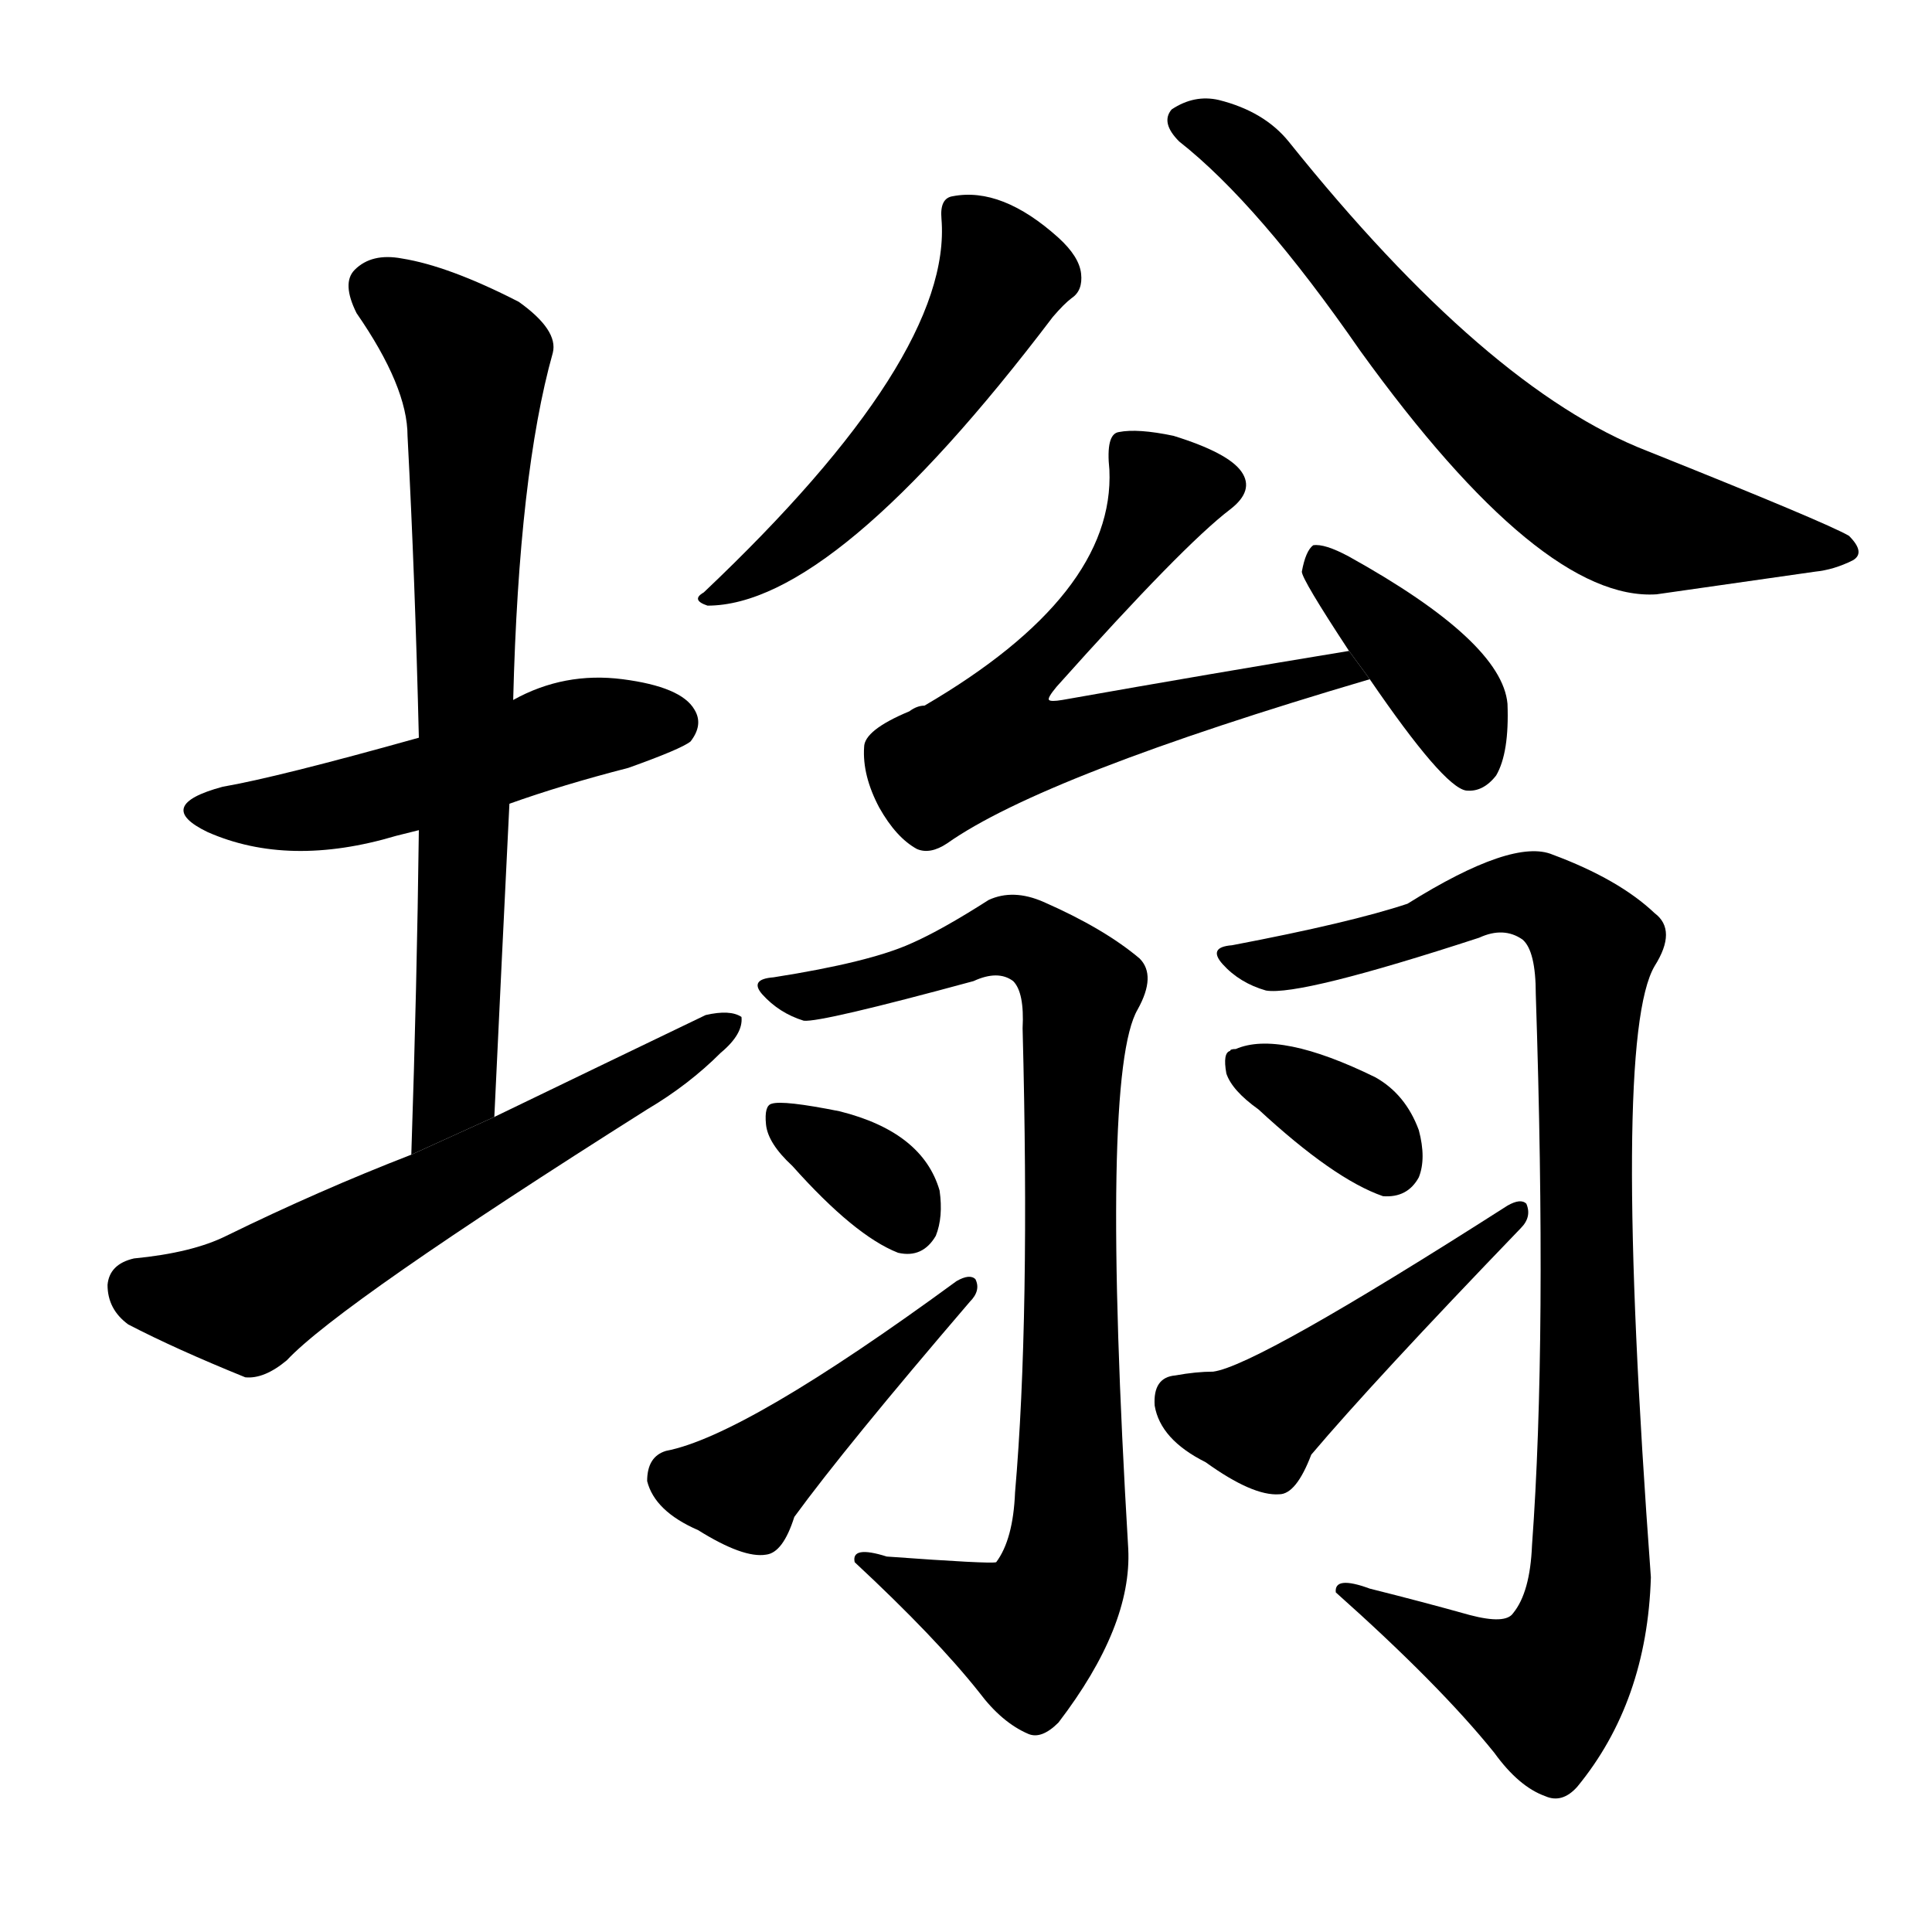 <svg version="1.1" viewBox="0 0 1024 1024" xmlns="http://www.w3.org/2000/svg">
  <g stroke="black" stroke-dasharray="1,1" stroke-width="1" transform="scale(4, 4)">
  </g>
  <g transform="scale(1, -1) translate(0, -900)">
    <style type="text/css">
      
        @keyframes keyframes0 {
          from {
            stroke: blue;
            stroke-dashoffset: 508;
            stroke-width: 128;
          }
          62% {
            animation-timing-function: step-end;
            stroke: blue;
            stroke-dashoffset: 0;
            stroke-width: 128;
          }
          to {
            stroke: black;
            stroke-width: 1024;
          }
        }
        #make-me-a-hanzi-animation-0 {
          animation: keyframes0 0.663s both;
          animation-delay: 0s;
          animation-timing-function: linear;
        }
      
        @keyframes keyframes1 {
          from {
            stroke: blue;
            stroke-dashoffset: 738;
            stroke-width: 128;
          }
          71% {
            animation-timing-function: step-end;
            stroke: blue;
            stroke-dashoffset: 0;
            stroke-width: 128;
          }
          to {
            stroke: black;
            stroke-width: 1024;
          }
        }
        #make-me-a-hanzi-animation-1 {
          animation: keyframes1 0.851s both;
          animation-delay: 0.663s;
          animation-timing-function: linear;
        }
      
        @keyframes keyframes2 {
          from {
            stroke: blue;
            stroke-dashoffset: 611;
            stroke-width: 128;
          }
          67% {
            animation-timing-function: step-end;
            stroke: blue;
            stroke-dashoffset: 0;
            stroke-width: 128;
          }
          to {
            stroke: black;
            stroke-width: 1024;
          }
        }
        #make-me-a-hanzi-animation-2 {
          animation: keyframes2 0.747s both;
          animation-delay: 1.514s;
          animation-timing-function: linear;
        }
      
        @keyframes keyframes3 {
          from {
            stroke: blue;
            stroke-dashoffset: 523;
            stroke-width: 128;
          }
          63% {
            animation-timing-function: step-end;
            stroke: blue;
            stroke-dashoffset: 0;
            stroke-width: 128;
          }
          to {
            stroke: black;
            stroke-width: 1024;
          }
        }
        #make-me-a-hanzi-animation-3 {
          animation: keyframes3 0.676s both;
          animation-delay: 2.261s;
          animation-timing-function: linear;
        }
      
        @keyframes keyframes4 {
          from {
            stroke: blue;
            stroke-dashoffset: 685;
            stroke-width: 128;
          }
          69% {
            animation-timing-function: step-end;
            stroke: blue;
            stroke-dashoffset: 0;
            stroke-width: 128;
          }
          to {
            stroke: black;
            stroke-width: 1024;
          }
        }
        #make-me-a-hanzi-animation-4 {
          animation: keyframes4 0.807s both;
          animation-delay: 2.937s;
          animation-timing-function: linear;
        }
      
        @keyframes keyframes5 {
          from {
            stroke: blue;
            stroke-dashoffset: 643;
            stroke-width: 128;
          }
          68% {
            animation-timing-function: step-end;
            stroke: blue;
            stroke-dashoffset: 0;
            stroke-width: 128;
          }
          to {
            stroke: black;
            stroke-width: 1024;
          }
        }
        #make-me-a-hanzi-animation-5 {
          animation: keyframes5 0.773s both;
          animation-delay: 3.744s;
          animation-timing-function: linear;
        }
      
        @keyframes keyframes6 {
          from {
            stroke: blue;
            stroke-dashoffset: 394;
            stroke-width: 128;
          }
          56% {
            animation-timing-function: step-end;
            stroke: blue;
            stroke-dashoffset: 0;
            stroke-width: 128;
          }
          to {
            stroke: black;
            stroke-width: 1024;
          }
        }
        #make-me-a-hanzi-animation-6 {
          animation: keyframes6 0.571s both;
          animation-delay: 4.518s;
          animation-timing-function: linear;
        }
      
        @keyframes keyframes7 {
          from {
            stroke: blue;
            stroke-dashoffset: 869;
            stroke-width: 128;
          }
          74% {
            animation-timing-function: step-end;
            stroke: blue;
            stroke-dashoffset: 0;
            stroke-width: 128;
          }
          to {
            stroke: black;
            stroke-width: 1024;
          }
        }
        #make-me-a-hanzi-animation-7 {
          animation: keyframes7 0.957s both;
          animation-delay: 5.088s;
          animation-timing-function: linear;
        }
      
        @keyframes keyframes8 {
          from {
            stroke: blue;
            stroke-dashoffset: 345;
            stroke-width: 128;
          }
          53% {
            animation-timing-function: step-end;
            stroke: blue;
            stroke-dashoffset: 0;
            stroke-width: 128;
          }
          to {
            stroke: black;
            stroke-width: 1024;
          }
        }
        #make-me-a-hanzi-animation-8 {
          animation: keyframes8 0.531s both;
          animation-delay: 6.045s;
          animation-timing-function: linear;
        }
      
        @keyframes keyframes9 {
          from {
            stroke: blue;
            stroke-dashoffset: 452;
            stroke-width: 128;
          }
          60% {
            animation-timing-function: step-end;
            stroke: blue;
            stroke-dashoffset: 0;
            stroke-width: 128;
          }
          to {
            stroke: black;
            stroke-width: 1024;
          }
        }
        #make-me-a-hanzi-animation-9 {
          animation: keyframes9 0.618s both;
          animation-delay: 6.576s;
          animation-timing-function: linear;
        }
      
        @keyframes keyframes10 {
          from {
            stroke: blue;
            stroke-dashoffset: 969;
            stroke-width: 128;
          }
          76% {
            animation-timing-function: step-end;
            stroke: blue;
            stroke-dashoffset: 0;
            stroke-width: 128;
          }
          to {
            stroke: black;
            stroke-width: 1024;
          }
        }
        #make-me-a-hanzi-animation-10 {
          animation: keyframes10 1.039s both;
          animation-delay: 7.194s;
          animation-timing-function: linear;
        }
      
        @keyframes keyframes11 {
          from {
            stroke: blue;
            stroke-dashoffset: 353;
            stroke-width: 128;
          }
          53% {
            animation-timing-function: step-end;
            stroke: blue;
            stroke-dashoffset: 0;
            stroke-width: 128;
          }
          to {
            stroke: black;
            stroke-width: 1024;
          }
        }
        #make-me-a-hanzi-animation-11 {
          animation: keyframes11 0.537s both;
          animation-delay: 8.233s;
          animation-timing-function: linear;
        }
      
        @keyframes keyframes12 {
          from {
            stroke: blue;
            stroke-dashoffset: 477;
            stroke-width: 128;
          }
          61% {
            animation-timing-function: step-end;
            stroke: blue;
            stroke-dashoffset: 0;
            stroke-width: 128;
          }
          to {
            stroke: black;
            stroke-width: 1024;
          }
        }
        #make-me-a-hanzi-animation-12 {
          animation: keyframes12 0.638s both;
          animation-delay: 8.77s;
          animation-timing-function: linear;
        }
      
    </style>
    
      <path d="M 270 474 Q 298 484 333 493 Q 361 503 366 507 Q 373 516 368 524 Q 361 536 330 540 Q 299 544 272 529 L 222 509 Q 147 488 118 483 Q 81 473 110 459 Q 153 440 210 457 Q 214 458 222 460 L 270 474 Z" fill="black"></path>
    
      <path d="M 262 308 Q 266 393 270 474 L 272 529 Q 275 649 293 713 Q 296 725 275 740 Q 238 759 213 763 Q 197 766 188 757 Q 181 750 189 734 Q 216 695 216 669 Q 220 593 222 509 L 222 460 Q 221 378 218 288 L 262 308 Z" fill="black"></path>
    
      <path d="M 218 288 Q 169 269 120 245 Q 102 236 71 233 Q 58 230 57 219 Q 57 206 68 198 Q 93 185 130 170 Q 140 169 152 179 Q 180 209 343 312 Q 365 325 382 342 Q 394 352 393 361 Q 387 365 374 362 Q 322 337 262 308 L 218 288 Z" fill="black"></path>
    
      <path d="M 499 784 Q 505 711 373 586 Q 366 582 375 579 Q 442 579 558 732 Q 564 739 568 742 Q 574 746 573 755 Q 572 764 561 774 Q 531 801 505 796 Q 498 795 499 784 Z" fill="black"></path>
    
      <path d="M 625 825 Q 667 792 721 714 Q 817 581 878 585 L 962 597 Q 972 598 982 603 Q 989 607 980 616 Q 968 623 873 661 Q 788 694 683 825 Q 670 841 646 847 Q 633 850 621 842 Q 615 835 625 825 Z" fill="black"></path>
    
      <path d="M 715 555 Q 642 543 563 529 Q 557 528 556 529 Q 555 530 560 536 Q 627 611 652 630 Q 665 640 658 650 Q 651 660 622 669 Q 603 673 593 671 Q 586 670 588 651 Q 591 585 490 526 Q 486 526 482 523 Q 458 513 458 504 Q 457 489 466 472 Q 475 456 486 450 Q 493 447 502 453 Q 553 489 726 540 L 715 555 Z" fill="black"></path>
    
      <path d="M 726 540 Q 765 483 777 481 Q 786 480 793 489 Q 800 501 799 527 Q 796 560 715 605 Q 702 612 696 611 Q 692 608 690 597 Q 690 593 715 555 L 726 540 Z" fill="black"></path>
    
      <path d="M 410 382 Q 397 381 404 373 Q 413 363 426 359 Q 435 358 516 380 Q 529 386 537 380 Q 543 374 542 355 Q 546 201 538 109 Q 537 84 528 72 Q 525 71 470 75 Q 451 81 453 72 Q 496 32 519 3 Q 531 -13 545 -19 Q 552 -22 561 -13 Q 600 38 598 79 Q 583 331 603 365 Q 613 383 604 392 Q 585 408 553 422 Q 537 429 524 423 Q 499 407 483 400 Q 461 390 410 382 Z" fill="black"></path>
    
      <path d="M 420 282 Q 453 245 476 236 Q 489 233 496 245 Q 500 255 498 269 Q 489 300 445 311 Q 415 317 409 315 Q 405 314 406 304 Q 407 294 420 282 Z" fill="black"></path>
    
      <path d="M 353 131 Q 343 128 343 115 Q 347 99 370 89 Q 394 74 406 76 Q 415 77 421 96 Q 448 133 514 210 Q 520 216 517 222 Q 514 225 507 221 Q 395 139 353 131 Z" fill="black"></path>
    
      <path d="M 653 399 Q 640 398 648 389 Q 657 379 671 375 Q 689 372 784 403 Q 797 409 807 402 Q 814 396 814 373 Q 820 190 812 81 Q 811 56 802 45 Q 798 39 779 44 Q 754 51 726 58 Q 707 65 708 56 Q 763 7 792 -29 Q 805 -47 819 -52 Q 828 -56 836 -47 Q 873 -2 875 64 Q 854 349 877 388 Q 889 407 877 416 Q 858 434 823 447 Q 802 456 746 421 Q 716 411 653 399 Z" fill="black"></path>
    
      <path d="M 667 312 Q 707 275 733 266 Q 746 265 752 276 Q 756 286 752 301 Q 745 320 729 329 Q 678 354 655 344 Q 652 344 652 343 Q 648 342 650 331 Q 653 322 667 312 Z" fill="black"></path>
    
      <path d="M 623 171 Q 611 170 612 155 Q 615 137 639 125 Q 664 107 678 108 Q 687 108 695 129 Q 728 168 806 249 Q 812 255 809 262 Q 806 265 799 261 Q 666 176 643 173 Q 634 173 623 171 Z" fill="black"></path>
    
    
      <clipPath id="make-me-a-hanzi-clip-0">
        <path d="M 270 474 Q 298 484 333 493 Q 361 503 366 507 Q 373 516 368 524 Q 361 536 330 540 Q 299 544 272 529 L 222 509 Q 147 488 118 483 Q 81 473 110 459 Q 153 440 210 457 Q 214 458 222 460 L 270 474 Z"></path>
      </clipPath>
      <path clip-path="url(#make-me-a-hanzi-clip-0)" d="M 111 472 L 169 471 L 300 512 L 357 517" fill="none" id="make-me-a-hanzi-animation-0" stroke-dasharray="380 760" stroke-linecap="round"></path>
    
      <clipPath id="make-me-a-hanzi-clip-1">
        <path d="M 262 308 Q 266 393 270 474 L 272 529 Q 275 649 293 713 Q 296 725 275 740 Q 238 759 213 763 Q 197 766 188 757 Q 181 750 189 734 Q 216 695 216 669 Q 220 593 222 509 L 222 460 Q 221 378 218 288 L 262 308 Z"></path>
      </clipPath>
      <path clip-path="url(#make-me-a-hanzi-clip-1)" d="M 200 747 L 222 734 L 250 705 L 242 332 L 241 322 L 221 296" fill="none" id="make-me-a-hanzi-animation-1" stroke-dasharray="610 1220" stroke-linecap="round"></path>
    
      <clipPath id="make-me-a-hanzi-clip-2">
        <path d="M 218 288 Q 169 269 120 245 Q 102 236 71 233 Q 58 230 57 219 Q 57 206 68 198 Q 93 185 130 170 Q 140 169 152 179 Q 180 209 343 312 Q 365 325 382 342 Q 394 352 393 361 Q 387 365 374 362 Q 322 337 262 308 L 218 288 Z"></path>
      </clipPath>
      <path clip-path="url(#make-me-a-hanzi-clip-2)" d="M 73 218 L 108 210 L 135 212 L 388 357" fill="none" id="make-me-a-hanzi-animation-2" stroke-dasharray="483 966" stroke-linecap="round"></path>
    
      <clipPath id="make-me-a-hanzi-clip-3">
        <path d="M 499 784 Q 505 711 373 586 Q 366 582 375 579 Q 442 579 558 732 Q 564 739 568 742 Q 574 746 573 755 Q 572 764 561 774 Q 531 801 505 796 Q 498 795 499 784 Z"></path>
      </clipPath>
      <path clip-path="url(#make-me-a-hanzi-clip-3)" d="M 512 785 L 530 751 L 515 720 L 478 668 L 433 621 L 379 584" fill="none" id="make-me-a-hanzi-animation-3" stroke-dasharray="395 790" stroke-linecap="round"></path>
    
      <clipPath id="make-me-a-hanzi-clip-4">
        <path d="M 625 825 Q 667 792 721 714 Q 817 581 878 585 L 962 597 Q 972 598 982 603 Q 989 607 980 616 Q 968 623 873 661 Q 788 694 683 825 Q 670 841 646 847 Q 633 850 621 842 Q 615 835 625 825 Z"></path>
      </clipPath>
      <path clip-path="url(#make-me-a-hanzi-clip-4)" d="M 631 835 L 676 806 L 777 685 L 830 642 L 880 620 L 974 608" fill="none" id="make-me-a-hanzi-animation-4" stroke-dasharray="557 1114" stroke-linecap="round"></path>
    
      <clipPath id="make-me-a-hanzi-clip-5">
        <path d="M 715 555 Q 642 543 563 529 Q 557 528 556 529 Q 555 530 560 536 Q 627 611 652 630 Q 665 640 658 650 Q 651 660 622 669 Q 603 673 593 671 Q 586 670 588 651 Q 591 585 490 526 Q 486 526 482 523 Q 458 513 458 504 Q 457 489 466 472 Q 475 456 486 450 Q 493 447 502 453 Q 553 489 726 540 L 715 555 Z"></path>
      </clipPath>
      <path clip-path="url(#make-me-a-hanzi-clip-5)" d="M 647 643 L 617 640 L 583 584 L 531 525 L 528 508 L 560 507 L 709 545 L 715 538" fill="none" id="make-me-a-hanzi-animation-5" stroke-dasharray="515 1030" stroke-linecap="round"></path>
    
      <clipPath id="make-me-a-hanzi-clip-6">
        <path d="M 726 540 Q 765 483 777 481 Q 786 480 793 489 Q 800 501 799 527 Q 796 560 715 605 Q 702 612 696 611 Q 692 608 690 597 Q 690 593 715 555 L 726 540 Z"></path>
      </clipPath>
      <path clip-path="url(#make-me-a-hanzi-clip-6)" d="M 699 602 L 767 532 L 779 493" fill="none" id="make-me-a-hanzi-animation-6" stroke-dasharray="266 532" stroke-linecap="round"></path>
    
      <clipPath id="make-me-a-hanzi-clip-7">
        <path d="M 410 382 Q 397 381 404 373 Q 413 363 426 359 Q 435 358 516 380 Q 529 386 537 380 Q 543 374 542 355 Q 546 201 538 109 Q 537 84 528 72 Q 525 71 470 75 Q 451 81 453 72 Q 496 32 519 3 Q 531 -13 545 -19 Q 552 -22 561 -13 Q 600 38 598 79 Q 583 331 603 365 Q 613 383 604 392 Q 585 408 553 422 Q 537 429 524 423 Q 499 407 483 400 Q 461 390 410 382 Z"></path>
      </clipPath>
      <path clip-path="url(#make-me-a-hanzi-clip-7)" d="M 413 373 L 478 381 L 535 404 L 551 399 L 573 376 L 567 309 L 569 118 L 564 66 L 545 35 L 462 70" fill="none" id="make-me-a-hanzi-animation-7" stroke-dasharray="741 1482" stroke-linecap="round"></path>
    
      <clipPath id="make-me-a-hanzi-clip-8">
        <path d="M 420 282 Q 453 245 476 236 Q 489 233 496 245 Q 500 255 498 269 Q 489 300 445 311 Q 415 317 409 315 Q 405 314 406 304 Q 407 294 420 282 Z"></path>
      </clipPath>
      <path clip-path="url(#make-me-a-hanzi-clip-8)" d="M 413 308 L 464 275 L 481 252" fill="none" id="make-me-a-hanzi-animation-8" stroke-dasharray="217 434" stroke-linecap="round"></path>
    
      <clipPath id="make-me-a-hanzi-clip-9">
        <path d="M 353 131 Q 343 128 343 115 Q 347 99 370 89 Q 394 74 406 76 Q 415 77 421 96 Q 448 133 514 210 Q 520 216 517 222 Q 514 225 507 221 Q 395 139 353 131 Z"></path>
      </clipPath>
      <path clip-path="url(#make-me-a-hanzi-clip-9)" d="M 357 117 L 392 111 L 512 217" fill="none" id="make-me-a-hanzi-animation-9" stroke-dasharray="324 648" stroke-linecap="round"></path>
    
      <clipPath id="make-me-a-hanzi-clip-10">
        <path d="M 653 399 Q 640 398 648 389 Q 657 379 671 375 Q 689 372 784 403 Q 797 409 807 402 Q 814 396 814 373 Q 820 190 812 81 Q 811 56 802 45 Q 798 39 779 44 Q 754 51 726 58 Q 707 65 708 56 Q 763 7 792 -29 Q 805 -47 819 -52 Q 828 -56 836 -47 Q 873 -2 875 64 Q 854 349 877 388 Q 889 407 877 416 Q 858 434 823 447 Q 802 456 746 421 Q 716 411 653 399 Z"></path>
      </clipPath>
      <path clip-path="url(#make-me-a-hanzi-clip-10)" d="M 658 390 L 712 396 L 805 426 L 822 422 L 845 399 L 840 45 L 819 6 L 791 14 L 717 53" fill="none" id="make-me-a-hanzi-animation-10" stroke-dasharray="841 1682" stroke-linecap="round"></path>
    
      <clipPath id="make-me-a-hanzi-clip-11">
        <path d="M 667 312 Q 707 275 733 266 Q 746 265 752 276 Q 756 286 752 301 Q 745 320 729 329 Q 678 354 655 344 Q 652 344 652 343 Q 648 342 650 331 Q 653 322 667 312 Z"></path>
      </clipPath>
      <path clip-path="url(#make-me-a-hanzi-clip-11)" d="M 656 336 L 709 311 L 736 284" fill="none" id="make-me-a-hanzi-animation-11" stroke-dasharray="225 450" stroke-linecap="round"></path>
    
      <clipPath id="make-me-a-hanzi-clip-12">
        <path d="M 623 171 Q 611 170 612 155 Q 615 137 639 125 Q 664 107 678 108 Q 687 108 695 129 Q 728 168 806 249 Q 812 255 809 262 Q 806 265 799 261 Q 666 176 643 173 Q 634 173 623 171 Z"></path>
      </clipPath>
      <path clip-path="url(#make-me-a-hanzi-clip-12)" d="M 624 159 L 667 146 L 805 256" fill="none" id="make-me-a-hanzi-animation-12" stroke-dasharray="349 698" stroke-linecap="round"></path>
    
  </g>
</svg>
